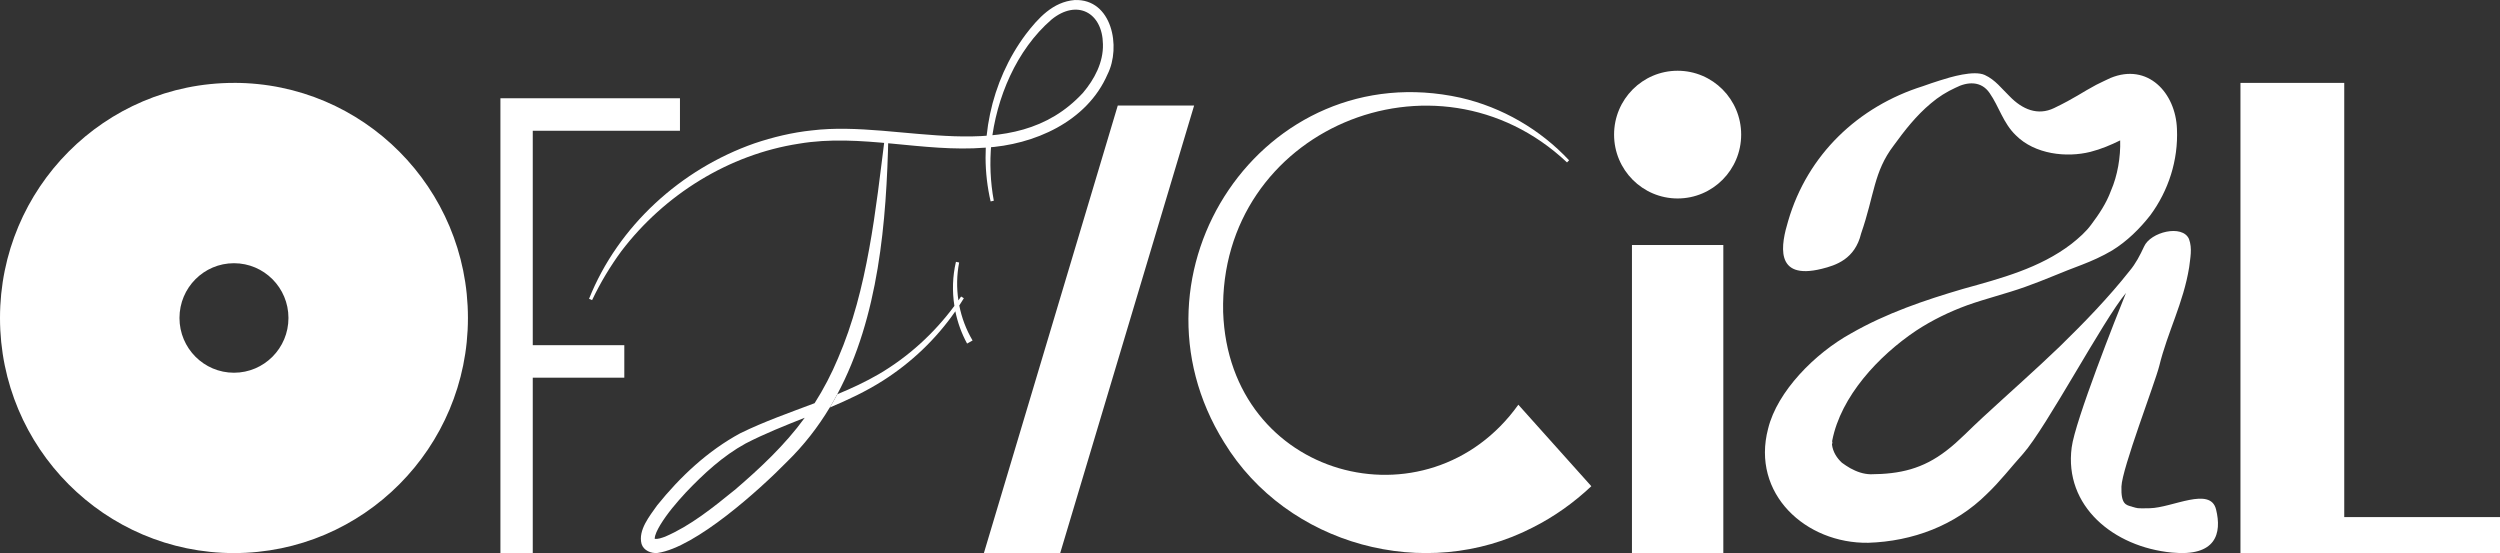 <svg width="2129" height="471" viewBox="0 0 2129 471" fill="none" xmlns="http://www.w3.org/2000/svg">
<rect x="0" y="0" width="2129" height="471" fill="#333333" stroke="none"/>
<g style="mix-blend-mode:difference" clip-path="url(#clip0_4_2)">
<path d="M199.247 70.593C89.192 70.593 -1.35847e-05 160.219 -8.75173e-06 270.784C-3.91878e-06 381.349 89.192 471 199.247 471C309.302 471 398.494 381.374 398.494 270.784C398.494 160.193 309.302 70.567 199.247 70.567L199.247 70.593ZM199.247 317.414C173.63 317.414 152.843 296.551 152.843 270.784C152.843 245.017 173.604 224.154 199.247 224.154C224.889 224.154 245.651 245.017 245.651 270.784C245.651 296.551 224.889 317.414 199.247 317.414Z" fill="white"/>
<path d="M426.159 471L453.698 471L453.698 321.632L531.662 321.632L531.662 293.959L453.698 293.959L453.698 111.353L579.052 111.353L579.052 83.68L426.159 83.68L426.159 471Z" fill="white"/>
<path d="M902.87 471L837.878 471L951.904 89.855L1016.92 89.855L902.87 471Z" fill="white"/>
<path d="M501.619 254.495C526.402 192.415 579.937 143.981 642.501 122.076C658.129 116.791 674.87 112.776 691.231 111.073C767.526 101.722 862.13 144.337 922.291 79.004C932.052 67.467 939.715 53.008 939.259 37.609C938.88 10.47 917.031 -0.915 895.536 16.594C865.595 42.488 848.398 83.375 844.201 122.432C842.709 138.568 843.366 154.933 846.325 170.942L843.619 171.527C832.29 122.788 843.619 69.297 873.56 29.223C884.03 15.552 896.623 1.525 915.236 0.026C947.048 -1.118 954.888 40.048 943.204 63.224C925.68 103.755 880.464 123.423 838.89 125.761C785.835 129.979 733.033 113.437 680.408 122.356C620.702 131.529 565.827 165.708 529.209 213.811C519.599 226.873 511.229 240.849 504.224 255.588L501.67 254.495L501.619 254.495Z" fill="white"/>
<path d="M753.795 114.783C749.673 147.386 746.057 179.938 740.19 211.982C734.424 243.797 726.509 275.409 713.688 305.064C708.251 318.125 701.397 331.339 693.71 343.359C672.417 351.439 650.77 358.961 630.388 368.973C602.672 383.966 579.229 405.972 559.555 430.443C553.486 439.16 543.194 451.382 546.355 463.224C548.099 468.865 554.573 471.483 560.01 470.898C592.43 466.146 646.749 417.153 670.116 393.317C684.581 379.214 696.618 363.662 706.607 347.043C708.857 343.333 711.007 339.547 713.03 335.735C748.333 269.767 754.958 189.01 756.551 114.987L753.77 114.758L753.795 114.783ZM625.532 417.357C607.148 432.273 587.979 447.774 566.358 457.049C563.399 458.091 560.465 459.209 557.557 458.904C557.532 455.372 560.086 450.798 562.236 447.113C568.355 437.025 576.17 427.979 584.211 419.237C599.308 403.406 615.645 388.286 634.838 377.74C651.124 369.304 668.219 362.544 685.314 355.759C668.573 378.858 647.179 398.857 625.558 417.382L625.532 417.357Z" fill="white"/>
<path d="M828.244 289.944L823.565 292.587C818.862 283.947 815.498 274.646 813.576 265.092C797.291 288.623 776.099 308.799 751.848 324.199C737.484 333.321 722.184 340.513 706.632 347.043C708.883 343.333 711.032 339.547 713.055 335.735C725.219 330.704 737.155 325.164 748.459 318.583C773.444 303.92 795.419 283.972 812.767 260.492C810.795 248.015 811.199 235.182 814.082 222.96L816.813 223.544C814.74 234.191 814.563 245.144 816.181 255.816C816.965 254.724 817.698 253.631 818.457 252.513L820.809 253.987C819.57 256.071 818.28 258.129 816.915 260.162C818.988 270.657 822.807 280.796 828.244 289.944Z" fill="white"/>
<path d="M1334.47 138.314C1222.67 33.035 1038.11 110.59 1041.63 265.778C1046.53 407.7 1216.12 452.17 1293.02 344.655L1355.18 414.053C1340.28 428.08 1323.47 440.1 1305.21 449.248C1213.87 496.411 1096.02 464.495 1042.46 376.698C952.106 231.574 1076.12 46.274 1243.76 83.222C1279.26 91.354 1311.81 110.336 1336.24 136.535L1334.47 138.314Z" fill="white"/>
<path d="M1482.78 114.631C1482.78 84.597 1458.55 60.251 1428.66 60.251C1398.78 60.251 1374.55 84.597 1374.55 114.631C1374.55 144.664 1398.78 169.011 1428.66 169.011C1458.55 169.011 1482.78 144.664 1482.78 114.631Z" fill="white"/>
<path d="M1467.58 208.653L1389.77 208.653L1389.77 471L1467.58 471L1467.58 208.653Z" fill="white"/>
<path d="M1996.36 440.354L1996.36 70.593L1907.98 70.593L1907.98 471L1996.36 471L2129 471L2129 440.354L1996.36 440.354Z" fill="white"/>
<path d="M1815.68 431.485C1810.54 430.088 1806.14 429.63 1806.62 414.333C1807.1 399.035 1835.25 325.952 1838.79 311.772C1846 282.346 1859.38 258.129 1864.31 227.508C1865.12 220.063 1867.16 211.575 1864.13 203.52C1858.54 190.839 1831.31 197.523 1825.87 210C1822.48 217.293 1818.79 224.51 1813.55 230.71C1795.6 253.402 1775.27 274.443 1754.23 294.95C1733.01 315.381 1710.86 334.82 1688.55 355.429C1678.56 364.45 1668.27 375.682 1657.55 383.788C1637.42 399.314 1618.07 403.736 1593.04 403.889C1586.82 403.761 1581.2 401.729 1575.69 398.73C1573.31 397.358 1570.86 395.757 1568.59 394.08C1564.21 390.039 1560.87 384.805 1560.11 378.579L1560.62 376.165C1560.59 376.292 1560.59 376.266 1560.57 376.343L1560.47 376.597C1560.39 376.749 1560.42 376.648 1560.37 376.698C1560.29 376.775 1560.32 376.546 1560.27 376.444C1560.27 376.139 1560.27 375.758 1560.32 375.25C1567.65 337.463 1599.87 302.98 1631.7 281.634C1645.26 272.715 1660.1 265.473 1675.61 259.831C1691.76 254.114 1708.1 250.2 1724.46 244.381C1741.1 238.511 1756.58 231.498 1773.07 225.424C1781.39 222.197 1790.04 218.411 1798.71 213.278C1811.43 205.451 1822.25 194.753 1831.26 183.241C1846.63 162.353 1855.1 136.535 1853.89 109.777C1852.8 79.055 1829.08 53.288 1797.24 66.425C1794.18 67.899 1788.16 70.669 1785.13 72.245C1773.14 78.597 1767.3 83.349 1749.24 92.04C1735.31 98.749 1722.14 93.133 1711.41 82.028C1704.64 75.548 1699.25 67.975 1690.22 63.859C1680.92 59.666 1661.22 65.561 1652.16 68.458C1644.96 70.72 1644.8 70.872 1637.55 73.388C1582.52 90.668 1539.25 131.656 1522.79 188.197C1516.97 207.509 1510.3 239.147 1551.46 228.906C1563.4 225.933 1579.66 220.749 1584.92 198.87C1596.35 165.962 1595.52 146.446 1612.66 123.931C1621.99 111.048 1631.93 98.368 1644.35 88.025C1650.67 82.612 1657.73 78.191 1665.24 74.76C1675.5 69.449 1687.19 68.738 1694.37 79.258C1702.39 90.769 1705.88 104.873 1716.72 115.241C1732.86 131.428 1759.87 134.452 1780.32 129.293C1789.25 127.006 1797.62 123.474 1805.54 119.561C1805.99 133.562 1803.31 149.622 1797.67 162.455C1793.8 173.052 1787.56 182.377 1780.83 191.348C1776.46 197.319 1770.51 202.605 1764.01 207.738C1737.01 228.423 1704.05 237.037 1671.69 246.033C1639.11 255.613 1606.64 266.565 1576.22 283.998C1545.47 300.972 1513.51 333.347 1505.74 364.984C1491.1 420.508 1537.83 463.072 1591.04 462.233C1628.62 461.013 1664.93 447.647 1692.09 420.609C1703.4 409.86 1712.43 397.993 1722.84 386.456C1742.8 363.866 1791.05 272.69 1810.49 249.464C1802.48 269.157 1767.02 358.783 1764.24 381.069C1757.69 431.028 1799.87 465.791 1849.59 470.568C1887.27 474.202 1892.23 454.254 1887.19 433.823C1882.34 414.078 1849.94 432.4 1830.8 432.807C1818.76 433.061 1820.74 432.883 1815.6 431.511L1815.68 431.485Z" fill="white"/>
<path d="M1560.75 375.402L1560.59 376.165C1560.59 376.165 1560.59 376.165 1560.59 376.114L1560.75 375.402Z" fill="white"/>
</g>
<defs>
<clipPath id="clip0_4_2">
<rect width="471" height="2129" fill="white" transform="translate(0 471) rotate(-90)"/>
</clipPath>
</defs>
</svg>
